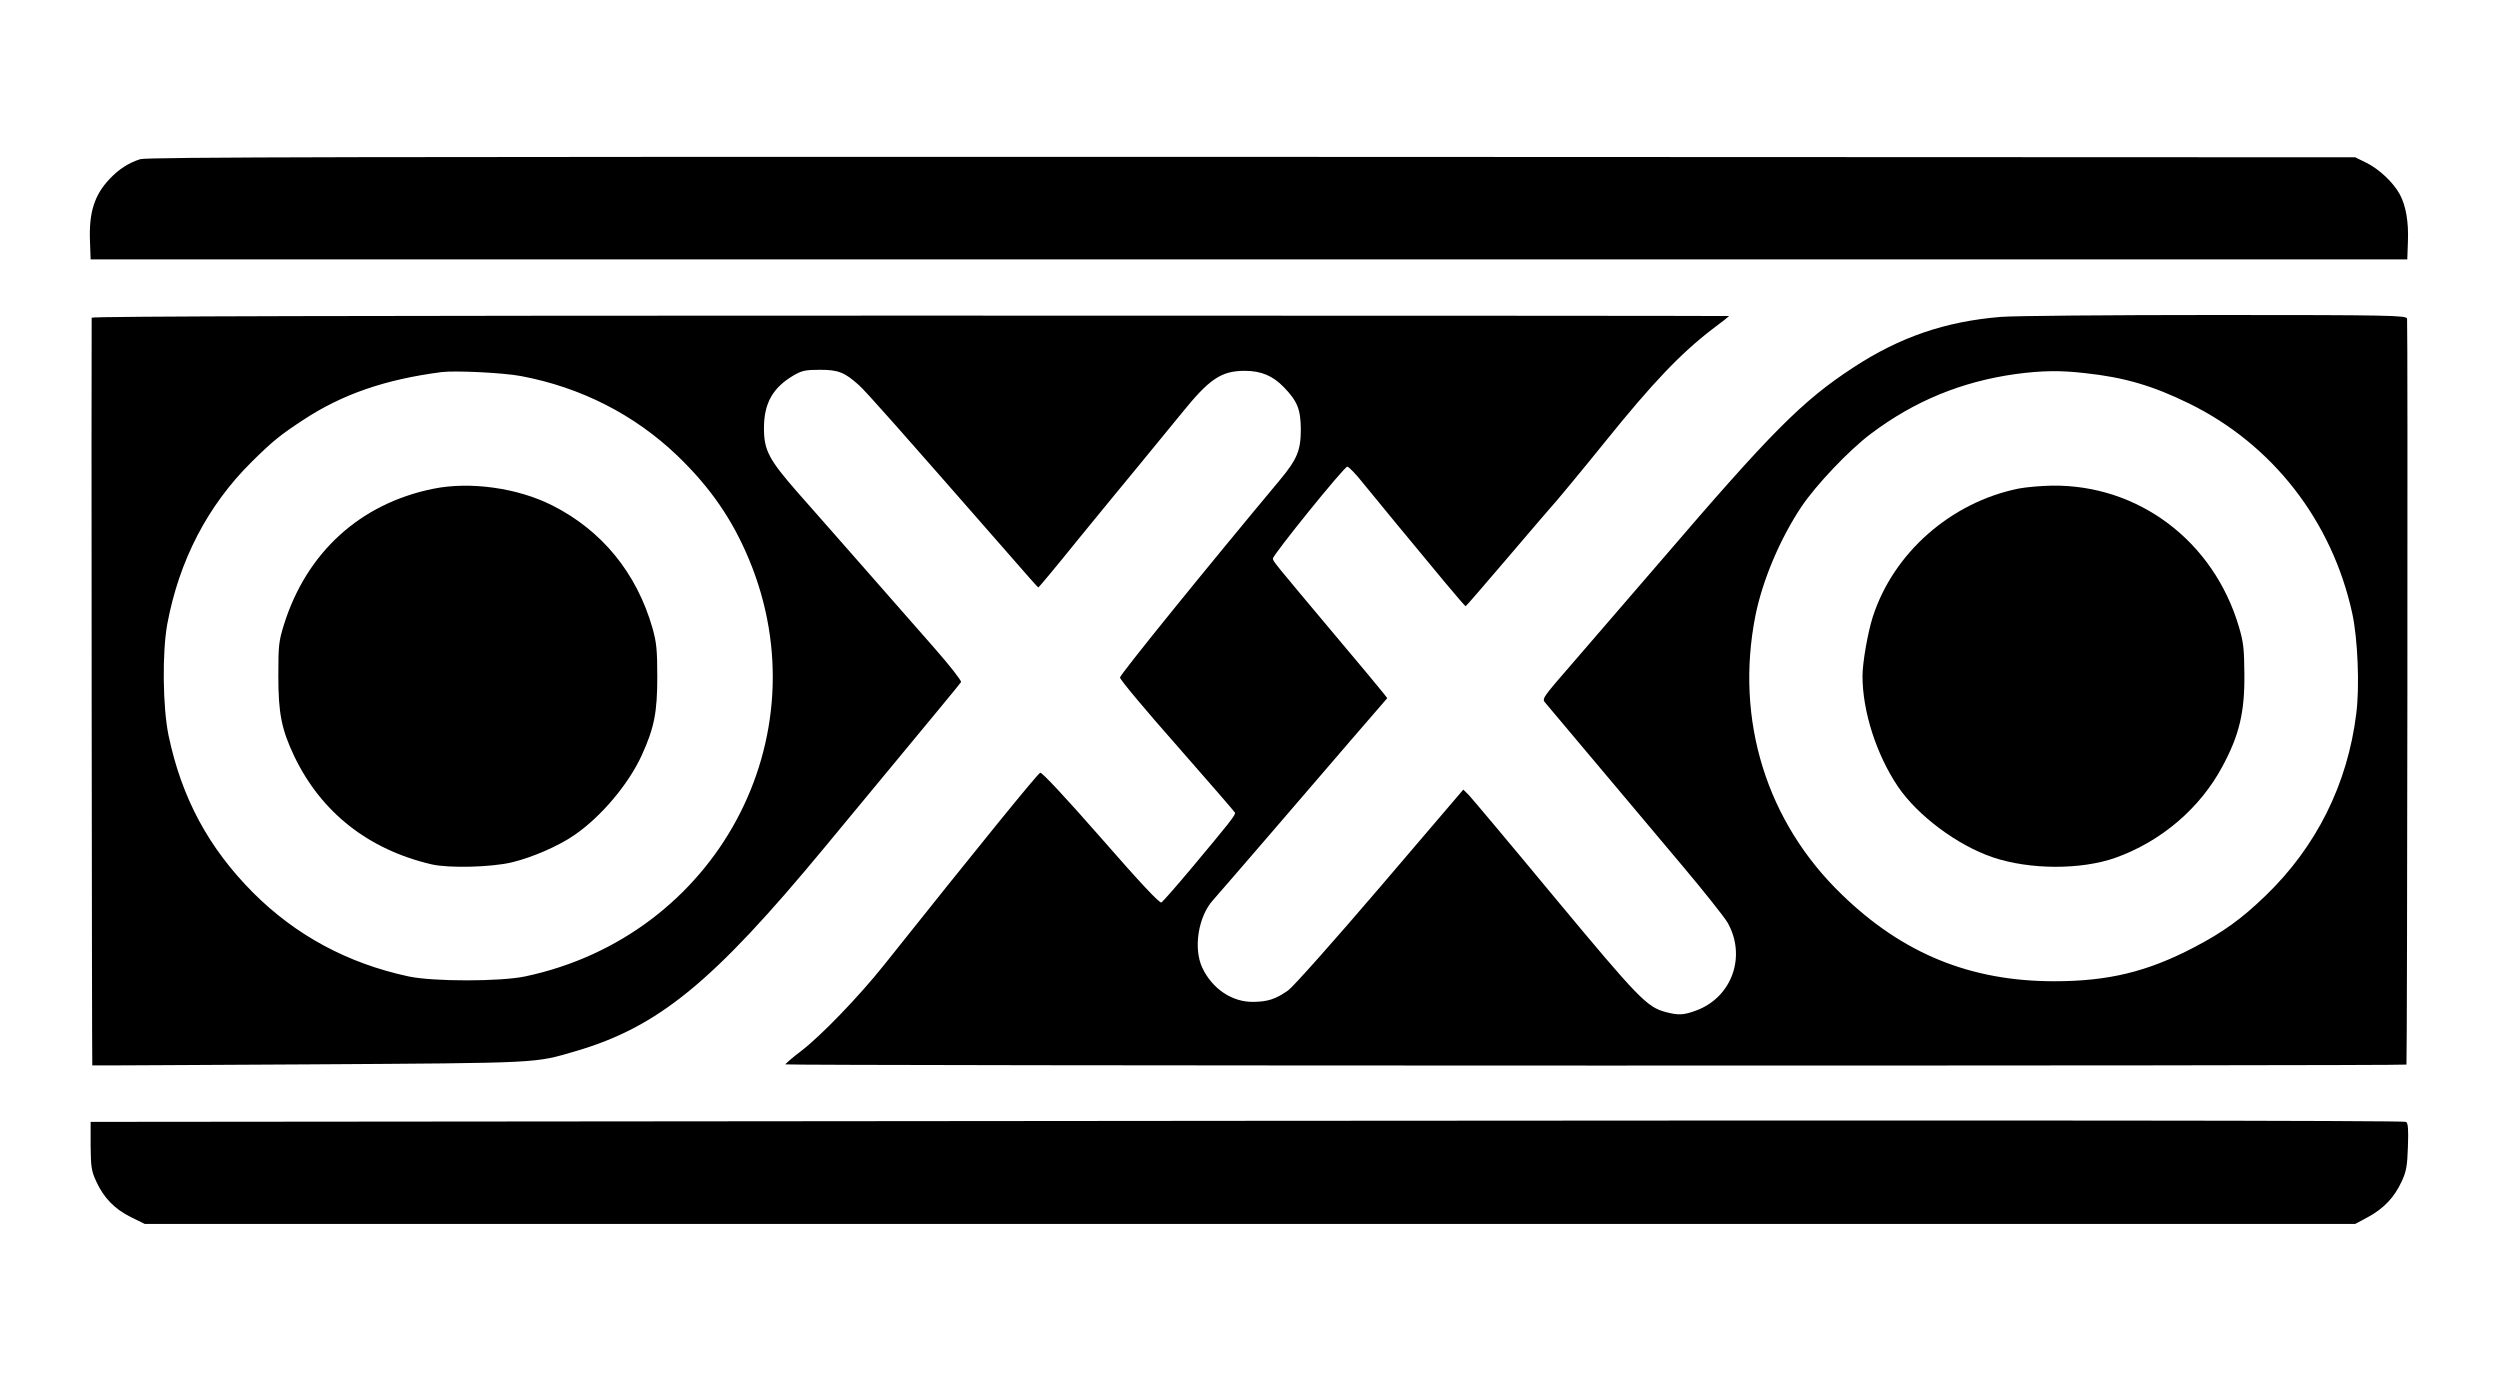 <?xml version="1.0" standalone="no"?>
<!DOCTYPE svg PUBLIC "-//W3C//DTD SVG 20010904//EN"
 "http://www.w3.org/TR/2001/REC-SVG-20010904/DTD/svg10.dtd">
<svg version="1.0" xmlns="http://www.w3.org/2000/svg"
 width="1200pt" height="660pt" viewBox="0 0 1200 660"
 preserveAspectRatio="xMidYMid meet">
<g transform="translate(0,660) scale(0.1,-0.1)"
fill="#000000" stroke="none">
<path d="M673 5836 c-55 -18 -100 -46 -145 -93 -75 -78 -102 -163 -96 -303 l3
-85 5560 0 5560 0 3 85 c4 95 -10 175 -40 229 -31 56 -98 119 -158 149 l-55
27 -5295 2 c-4337 1 -5303 -1 -5337 -11z"/>
<path d="M440 5075 c-2 -101 1 -3589 3 -3589 1 -1 470 2 1042 5 1125 7 1077 5
1277 63 399 117 659 330 1194 976 537 649 651 786 657 796 3 6 -53 78 -125
160 -72 82 -224 255 -337 384 -113 129 -208 237 -211 240 -3 3 -53 60 -112
127 -138 158 -161 202 -161 308 0 119 42 194 142 253 40 23 57 27 126 27 89 0
119 -12 187 -73 36 -32 186 -202 726 -819 73 -84 134 -153 136 -153 2 0 89
104 192 232 104 127 234 286 289 352 55 67 147 179 204 249 137 170 193 207
307 207 77 0 134 -24 186 -78 66 -68 81 -107 82 -202 0 -103 -18 -145 -103
-247 -340 -407 -765 -931 -765 -945 -1 -9 123 -157 274 -328 151 -172 276
-316 278 -321 4 -10 -27 -49 -212 -270 -71 -85 -135 -157 -141 -161 -9 -5
-106 99 -291 311 -169 193 -284 316 -291 312 -15 -8 -290 -346 -752 -926 -120
-150 -301 -338 -397 -411 -41 -31 -74 -60 -74 -63 0 -7 7780 -8 7781 -1 4 19
7 3568 3 3581 -4 15 -84 17 -917 17 -515 0 -964 -4 -1032 -9 -268 -22 -486
-97 -709 -243 -245 -160 -393 -309 -922 -926 -149 -173 -339 -393 -422 -489
-150 -173 -152 -175 -134 -195 10 -12 77 -91 148 -176 135 -160 172 -205 503
-598 108 -128 208 -254 223 -280 92 -161 22 -358 -149 -422 -62 -23 -86 -24
-147 -8 -91 24 -131 66 -532 548 -212 256 -398 477 -413 493 l-27 27 -398
-466 c-224 -262 -418 -480 -443 -498 -60 -42 -97 -54 -166 -55 -102 -2 -198
62 -246 164 -44 94 -19 248 53 326 12 13 130 150 263 304 132 154 315 366 406
472 l166 192 -22 28 c-12 15 -116 141 -232 278 -291 347 -295 351 -295 364 0
18 342 441 357 441 7 0 41 -35 75 -78 66 -81 227 -277 391 -474 54 -65 100
-118 102 -118 2 0 93 105 202 233 108 127 200 234 203 237 13 12 166 197 265
320 228 283 362 423 514 540 45 33 81 62 81 63 0 1 -1768 2 -3930 2 -2613 0
-3930 -3 -3930 -10z m2060 -280 c288 -54 545 -185 751 -382 159 -153 265 -307
345 -500 355 -855 -157 -1806 -1076 -2000 -120 -25 -440 -25 -558 0 -294 63
-543 198 -747 402 -213 214 -343 454 -406 755 -28 136 -31 397 -6 535 57 305
194 569 404 777 101 100 138 130 248 202 188 124 395 195 665 230 66 8 295 -3
380 -19z m7508 14 c187 -20 325 -60 500 -146 400 -196 686 -563 783 -1008 26
-119 36 -352 19 -481 -42 -339 -192 -639 -436 -874 -116 -112 -204 -175 -344
-248 -224 -117 -411 -162 -670 -162 -401 0 -726 132 -1018 415 -363 349 -515
840 -416 1340 34 169 118 369 221 523 69 103 229 272 332 349 209 158 438 252
699 288 123 16 208 18 330 4z"/>
<path d="M2080 4254 c-351 -71 -608 -305 -717 -652 -25 -80 -27 -101 -27 -247
0 -178 15 -255 76 -384 129 -270 356 -449 660 -520 82 -19 288 -14 386 10 96
23 225 79 298 130 129 88 262 246 325 385 59 130 74 204 74 374 0 132 -4 167
-23 235 -76 265 -243 469 -481 589 -166 84 -394 116 -571 80z"/>
<path d="M9690 4255 c-326 -66 -602 -309 -701 -617 -24 -76 -49 -219 -49 -283
0 -170 67 -378 171 -532 95 -139 284 -280 454 -338 177 -60 424 -61 590 -2
218 78 405 237 512 437 81 150 108 260 106 445 -1 121 -4 152 -27 229 -122
409 -481 680 -896 675 -52 -1 -124 -7 -160 -14z"/>
<path d="M5985 1220 l-5550 -5 0 -115 c1 -102 4 -121 27 -171 36 -79 89 -133
166 -171 l67 -33 5305 0 5305 0 63 34 c75 41 125 94 160 170 22 47 27 73 30
166 3 85 1 113 -9 120 -9 7 -2040 8 -5564 5z"/>
</g>
</svg>
